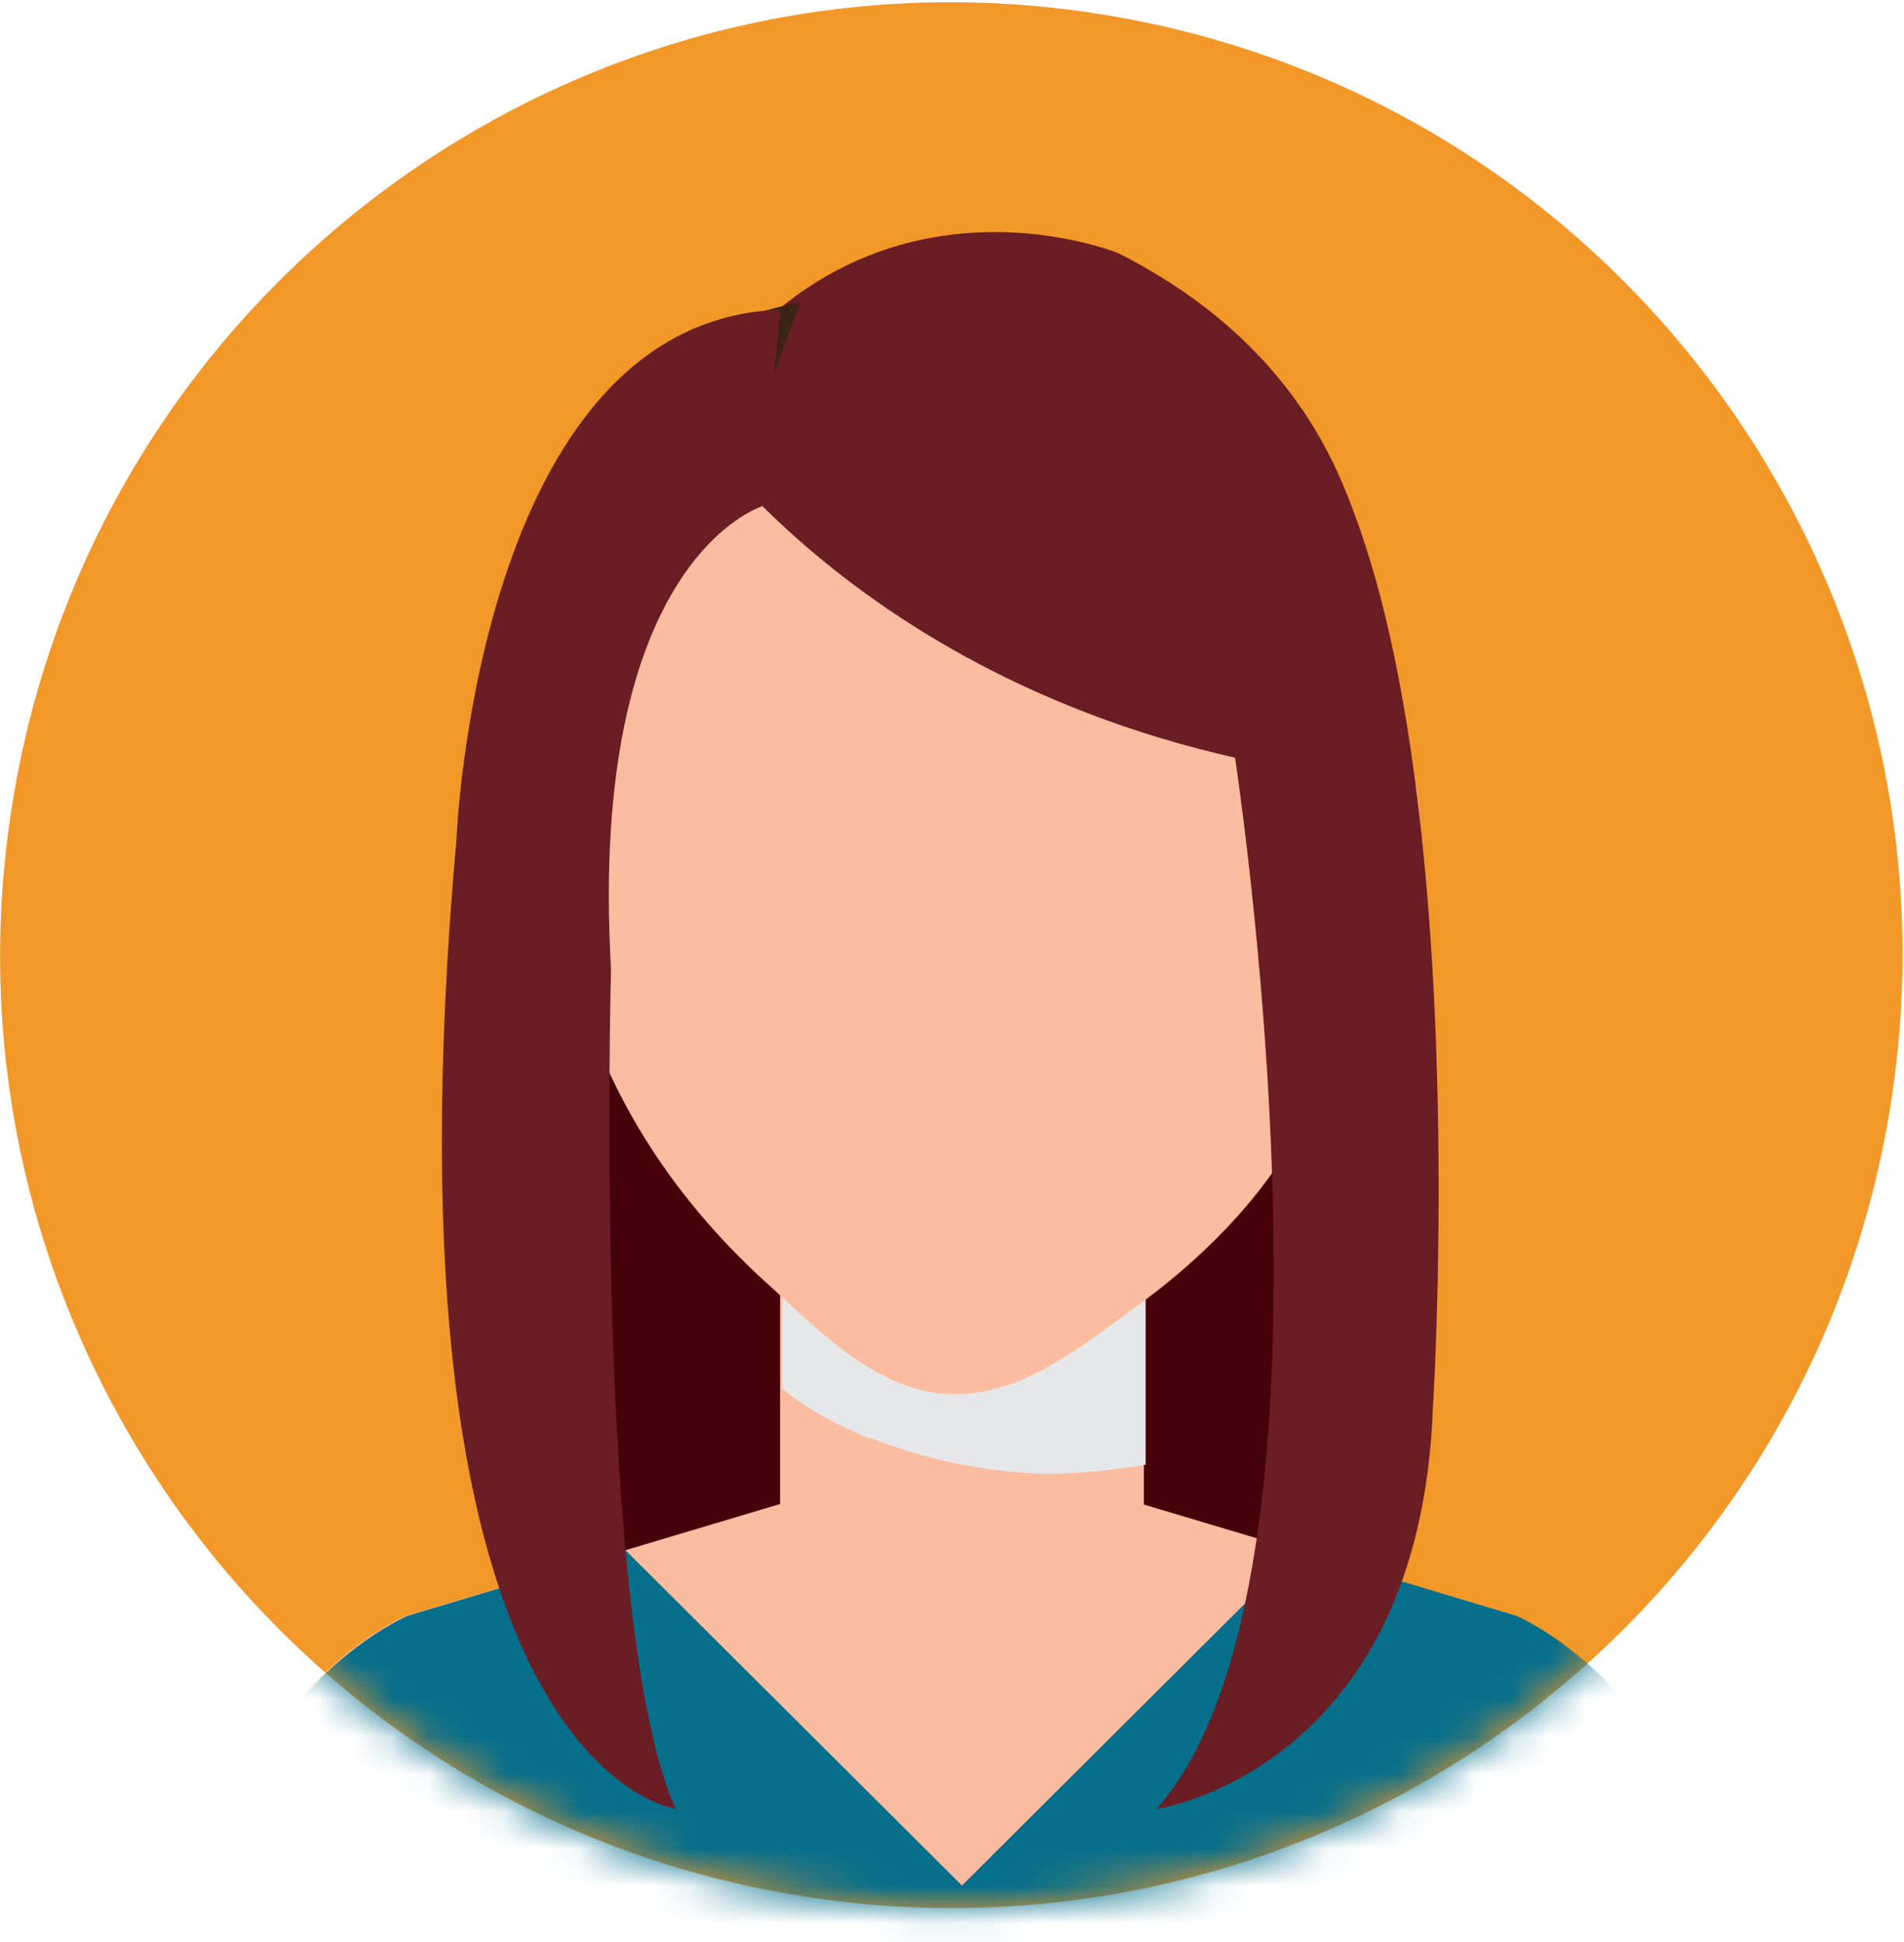 <svg width="51" height="52" viewBox="0 0 51 52" fill="none" xmlns="http://www.w3.org/2000/svg">
<g clip-path="url(#clip0_495_530)">
<path d="M50.637 29.61C52.862 15.698 43.404 2.613 29.511 0.384C15.618 -1.844 2.552 7.628 0.327 21.54C-1.898 35.453 7.56 48.538 21.453 50.766C35.346 52.995 48.412 43.523 50.637 29.61Z" fill="#F29829"/>
<mask id="mask0_495_530" style="mask-type:luminance" maskUnits="userSpaceOnUse" x="0" y="0" width="51" height="52">
<path d="M50.637 29.61C52.862 15.698 43.404 2.613 29.511 0.384C15.618 -1.844 2.552 7.628 0.327 21.54C-1.898 35.453 7.56 48.538 21.453 50.766C35.346 52.995 48.412 43.523 50.637 29.61Z" fill="white"/>
</mask>
<g mask="url(#mask0_495_530)">
<path d="M13.834 23.951C13.688 24.146 13.249 41.902 16.367 45.561H34C34 45.561 38.822 31.951 35.559 23.951H13.736" fill="#460209"/>
<path d="M30.639 33.707H20.896V40.292H30.639V33.707Z" fill="#FBBCA0"/>
<g style="mix-blend-mode:multiply">
<path d="M23.283 38.488C24.745 39.073 26.352 39.414 27.96 39.463C28.885 39.463 29.811 39.366 30.687 39.219V33.756H20.945V37.17C21.627 37.756 22.504 38.195 23.332 38.536L23.283 38.488Z" fill="#E6E7E8"/>
</g>
<path d="M36.337 21.316C36.337 21.073 36.776 20.682 36.971 20.536C37.36 20.243 37.799 20.536 37.896 20.926C37.994 21.268 37.994 21.658 38.042 21.999C38.091 22.877 37.994 23.755 37.555 24.536C37.312 25.073 36.873 25.512 36.386 25.804C36.386 25.804 35.85 26.048 35.753 25.463L36.337 21.268V21.316Z" fill="#FBBCA0"/>
<path d="M36.24 21.853C36.24 21.658 36.581 21.414 36.679 21.317C36.971 21.122 37.263 21.317 37.361 21.61C37.458 21.853 37.458 22.146 37.458 22.39C37.458 23.024 37.409 23.61 37.117 24.195C36.922 24.585 36.63 24.878 36.289 25.122C36.289 25.122 35.899 25.317 35.851 24.878L36.24 21.902V21.853Z" fill="#DDA78F"/>
<path d="M14.954 21.316C14.954 21.073 14.515 20.682 14.32 20.536C13.931 20.243 13.492 20.536 13.395 20.926C13.297 21.268 13.297 21.658 13.249 21.999C13.2 22.877 13.297 23.755 13.736 24.536C13.979 25.073 14.418 25.512 14.905 25.804C14.905 25.804 15.441 26.048 15.538 25.463L14.954 21.268V21.316Z" fill="#FBBCA0"/>
<path d="M15.051 21.853C15.051 21.658 14.71 21.414 14.612 21.317C14.32 21.122 14.028 21.317 13.93 21.61C13.833 21.853 13.833 22.146 13.833 22.39C13.833 23.024 13.882 23.61 14.174 24.195C14.369 24.585 14.661 24.878 15.002 25.122C15.002 25.122 15.392 25.317 15.441 24.878L15.051 21.902V21.853Z" fill="#DDA78F"/>
<path d="M36.679 22.097C36.679 24.878 36.192 27.658 34.925 30.048C33.805 32.146 32.1 33.804 30.249 35.121C28.788 36.195 27.18 37.463 25.281 37.317C23.332 37.17 21.773 35.463 20.361 34.195C18.364 32.341 16.756 30.097 15.782 27.414C15.197 25.756 14.905 23.902 14.905 22.097C14.905 13.17 19.776 7.561 25.816 7.561C31.857 7.561 36.728 13.17 36.728 22.097H36.679Z" fill="#FBBCA0"/>
<path d="M40.624 43.267L30.005 40.097H21.481L10.862 43.267C10.862 43.267 5.942 45.365 5.406 51.999H46.031C45.495 45.365 40.575 43.267 40.575 43.267H40.624Z" fill="#FBBCA0"/>
<path d="M40.624 43.268L34.779 41.512L25.767 50.487L16.756 41.512L10.911 43.268C10.911 43.268 5.991 45.365 5.455 51.999H46.08C45.544 45.365 40.624 43.268 40.624 43.268Z" fill="#056F8C"/>
<path d="M18.363 11.122C18.363 11.122 23.624 19.463 36.63 20.878C36.63 20.878 39.114 11.414 29.956 6.78C29.956 6.78 22.942 3.902 18.412 11.122H18.363Z" fill="#6B1D24"/>
<path d="M19.727 12.781C19.727 12.781 16.317 14.976 14.856 21.073C14.856 21.073 13.297 9.561 21.432 8.098L19.727 12.781Z" fill="#3C2415"/>
<path d="M33.025 19.902C33.025 19.902 36.532 42.146 30.98 48.439C30.98 48.439 38.042 47.415 38.383 37.658C38.383 37.658 39.65 17.805 34.876 10.976L33.025 19.902Z" fill="#6B1D24"/>
<path d="M18.12 48.438C18.12 48.438 9.986 47.463 12.226 22.487C12.226 22.487 12.762 8.585 20.897 8.292L20.41 13.56C20.41 13.56 15.733 14.975 16.367 25.951C16.367 25.951 15.88 43.658 18.12 48.487V48.438Z" fill="#6B1D24"/>
</g>
</g>
<defs>
<clipPath id="clip0_495_530">
<rect width="51" height="52" fill="white"/>
</clipPath>
</defs>
</svg>
